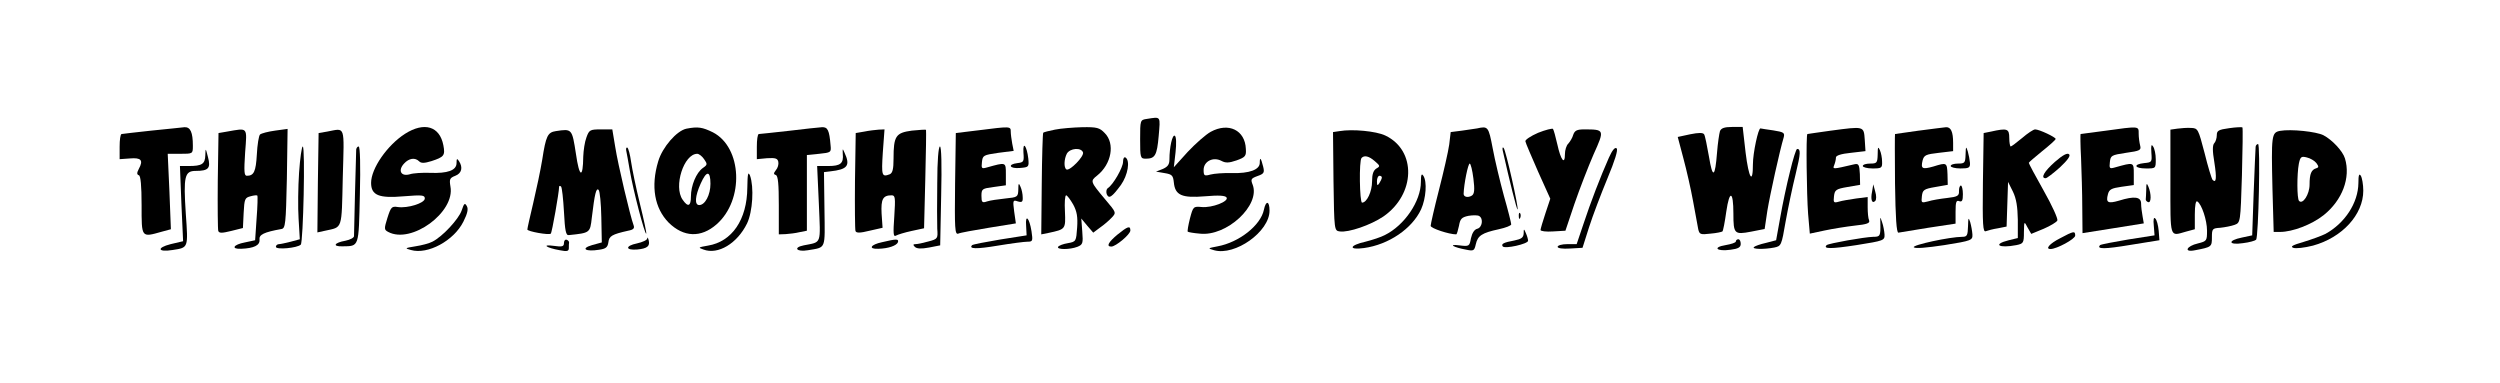 <?xml version="1.0" standalone="no"?>
<!DOCTYPE svg PUBLIC "-//W3C//DTD SVG 20010904//EN"
 "http://www.w3.org/TR/2001/REC-SVG-20010904/DTD/svg10.dtd">
<svg version="1.0" xmlns="http://www.w3.org/2000/svg"
 width="1024pt" height="157pt" viewBox="0 0 1024 157"
 preserveAspectRatio="xMidYMid meet">

<g transform="translate(0,157) scale(0.1,-0.1)"
fill="#000000" stroke="none">
<path d="M4698 1083 c-28 -4 -28 -5 -28 -84 0 -75 1 -79 23 -79 38 0 46 13 53
93 7 83 10 79 -48 70z"/>
<path d="M620 1035 c-63 -7 -118 -13 -122 -14 -5 -1 -8 -24 -8 -52 l0 -51 42
3 c46 4 56 -7 37 -42 -9 -17 -9 -24 0 -27 7 -2 11 -42 11 -123 0 -134 -2 -132
83 -108 l37 10 -6 155 -7 154 51 0 c52 0 52 0 52 33 0 55 -10 77 -34 76 -11
-1 -73 -8 -136 -14z"/>
<path d="M1659 1022 c-73 -47 -139 -142 -139 -201 0 -51 32 -64 134 -55 75 6
86 5 86 -9 0 -19 -70 -41 -111 -35 -24 4 -28 0 -42 -44 -14 -45 -14 -49 3 -58
95 -51 275 81 255 186 -5 30 -3 35 20 44 26 10 32 34 15 60 -8 12 -10 11 -10
-8 0 -30 -37 -43 -109 -40 -31 1 -68 -1 -83 -6 -36 -10 -49 16 -23 44 20 22
45 26 62 9 8 -8 21 -8 50 1 52 17 57 23 49 65 -15 78 -78 97 -157 47z"/>
<path d="M2812 1043 c-40 -8 -99 -76 -116 -134 -31 -103 -15 -192 43 -251 61
-60 132 -63 196 -7 114 100 105 315 -15 377 -43 21 -61 24 -108 15z m72 -125
c14 -20 14 -23 -5 -36 -27 -19 -49 -72 -49 -117 0 -40 -12 -45 -34 -13 -38 54
5 188 60 188 7 0 20 -10 28 -22z m26 -101 c0 -45 -22 -87 -46 -87 -20 0 -17
37 6 88 24 54 40 54 40 -1z"/>
<path d="M3230 1034 c-63 -7 -118 -13 -122 -13 -5 -1 -8 -24 -8 -52 l0 -51 42
4 c35 2 43 -1 46 -15 2 -10 -2 -25 -10 -34 -10 -13 -10 -17 0 -20 9 -4 12 -37
12 -124 l0 -119 28 1 c15 1 41 4 57 8 l30 6 0 155 0 155 50 5 c49 5 50 6 47
35 -5 62 -12 75 -35 74 -12 -1 -74 -7 -137 -15z"/>
<path d="M4005 1036 l-90 -11 -3 -209 c-2 -182 -1 -208 13 -203 8 4 65 14 125
24 l111 18 -7 49 c-6 46 -5 48 15 41 17 -5 21 -2 20 17 0 13 -4 32 -9 43 -7
17 -9 15 -9 -11 -1 -31 -3 -32 -53 -37 -29 -3 -63 -8 -75 -12 -20 -7 -23 -4
-23 23 0 28 3 30 50 36 l50 7 0 46 c0 50 1 49 -78 27 -21 -6 -23 -4 -20 22 3
28 6 29 67 38 l63 8 -6 30 c-3 17 -6 39 -6 49 0 22 -1 22 -135 5z"/>
<path d="M4321 1039 c-24 -5 -46 -10 -48 -13 -2 -2 -5 -97 -6 -210 l-2 -206
30 6 c70 15 70 15 67 88 -2 36 0 66 5 66 4 0 17 -17 29 -38 15 -28 19 -50 16
-94 -4 -56 -4 -58 -38 -64 -19 -3 -37 -10 -40 -15 -7 -12 48 -12 79 0 22 9 24
14 20 63 l-4 53 24 -29 25 -29 28 21 c16 11 37 29 48 41 19 20 18 21 -26 73
-63 75 -63 76 -34 99 59 47 74 131 31 174 -21 22 -32 25 -92 24 -37 -1 -88 -5
-112 -10z m115 -93 c6 -16 -55 -78 -68 -70 -11 7 -10 42 2 65 13 22 58 26 66
5z"/>
<path d="M4959 1030 c-20 -11 -62 -48 -94 -82 l-57 -63 7 61 c4 37 3 64 -3 68
-10 6 -22 -47 -22 -97 0 -21 -7 -30 -27 -39 l-28 -11 35 -6 c31 -5 35 -10 38
-38 5 -53 33 -65 128 -57 57 5 83 3 88 -5 10 -16 -59 -43 -102 -39 -34 3 -35
2 -48 -47 -7 -28 -11 -52 -9 -54 2 -2 24 -6 49 -8 110 -13 249 116 217 200 -9
23 -7 26 20 36 26 9 29 14 23 38 -9 36 -14 42 -14 16 0 -28 -42 -44 -115 -42
-33 1 -72 -2 -87 -6 -25 -7 -28 -5 -28 19 0 35 39 55 73 37 17 -9 30 -9 62 2
36 13 40 18 38 47 -3 77 -71 110 -144 70z"/>
<path d="M6050 1044 c-8 -1 -36 -5 -61 -9 l-47 -6 -6 -51 c-4 -29 -23 -112
-42 -186 -19 -74 -34 -140 -34 -147 0 -10 75 -35 105 -35 2 0 7 16 11 35 5 29
11 35 39 41 19 3 38 3 44 -1 18 -11 12 -47 -8 -52 -12 -3 -21 -17 -26 -39 -6
-33 -7 -34 -48 -29 -47 6 -25 -8 30 -18 29 -6 32 -4 38 23 8 35 25 46 94 61
28 6 51 15 51 20 0 5 -13 58 -30 117 -16 59 -37 146 -46 195 -17 89 -19 91
-64 81z m-15 -205 c6 -47 4 -63 -6 -70 -16 -10 -34 -6 -34 7 1 39 18 124 25
124 4 0 11 -28 15 -61z"/>
<path d="M6300 1026 c-30 -13 -54 -29 -52 -35 1 -7 25 -62 52 -124 l50 -111
-20 -60 c-11 -33 -20 -64 -20 -68 0 -5 23 -8 51 -6 l51 3 37 110 c21 61 56
151 78 202 46 102 46 103 -39 103 -29 0 -38 -5 -44 -22 -3 -12 -13 -28 -20
-36 -8 -7 -14 -27 -14 -43 0 -47 -17 -25 -31 39 -7 31 -15 60 -18 64 -3 3 -31
-4 -61 -16z"/>
<path d="M7045 1033 c-3 -10 -9 -49 -12 -88 -8 -103 -18 -108 -33 -17 -8 45
-16 86 -20 92 -5 7 -22 7 -57 0 l-51 -11 23 -87 c13 -48 31 -127 40 -177 9
-49 19 -101 21 -114 5 -21 9 -23 50 -18 25 2 47 7 49 9 3 2 10 39 16 82 13 89
29 85 29 -9 0 -83 4 -87 72 -74 l56 11 11 74 c11 67 51 248 67 301 5 19 1 22
-43 29 -26 4 -50 7 -52 8 -9 2 -31 -101 -31 -146 0 -86 -17 -59 -30 47 l-12
105 -43 0 c-32 0 -45 -5 -50 -17z"/>
<path d="M7500 1035 c-52 -7 -96 -14 -97 -14 -6 -2 -3 -249 3 -327 l7 -81 61
13 c33 7 89 16 124 20 49 5 62 10 58 21 -4 8 -6 33 -6 55 l0 41 -47 -6 c-27
-4 -58 -9 -71 -13 -21 -6 -23 -4 -20 22 3 26 8 30 55 38 l52 9 -1 44 c-2 39
-5 44 -23 40 -90 -21 -89 -21 -82 -3 4 10 7 23 7 31 0 8 21 15 61 19 l60 7 -3
47 c-4 56 -2 55 -138 37z"/>
<path d="M7860 1035 c-52 -7 -96 -14 -98 -14 -1 -1 -1 -92 0 -203 2 -139 6
-202 14 -201 6 1 61 10 122 20 l112 17 0 49 c0 40 3 48 15 43 12 -4 15 3 15
29 0 19 -4 35 -8 35 -5 0 -8 -10 -8 -22 1 -20 -5 -24 -49 -29 -27 -3 -63 -9
-78 -14 -27 -7 -28 -6 -25 21 3 26 8 30 55 38 l51 9 -1 43 c-2 49 -3 49 -58
32 -46 -13 -52 -9 -44 25 6 22 14 25 66 31 l59 7 0 34 c0 45 -9 65 -29 64 -9
-1 -59 -7 -111 -14z"/>
<path d="M8620 1034 c-52 -7 -96 -13 -98 -13 -1 -1 -1 -45 2 -98 2 -54 5 -145
5 -203 l1 -105 126 20 125 20 -5 29 c-3 16 -6 39 -6 52 0 28 -27 32 -91 12
-45 -13 -54 -8 -45 26 5 20 14 25 56 31 l50 7 0 45 c0 50 1 49 -78 27 -21 -6
-23 -4 -20 22 3 27 6 29 66 38 58 8 63 11 58 30 -3 12 -6 33 -6 49 0 31 4 31
-140 11z"/>
<path d="M8918 1043 l-28 -4 0 -215 c0 -234 -4 -222 63 -203 l37 10 0 60 c0
38 4 58 10 54 18 -11 40 -77 40 -120 0 -41 -1 -43 -37 -52 -48 -11 -60 -38
-12 -28 68 13 69 14 69 53 0 35 2 37 34 39 19 2 45 7 59 12 24 9 24 10 30 203
3 106 4 194 2 196 -2 2 -27 1 -54 -3 -44 -6 -51 -10 -51 -29 0 -12 -5 -27 -10
-32 -8 -8 -8 -32 0 -79 10 -64 8 -87 -7 -72 -4 4 -19 53 -33 110 -26 99 -27
102 -56 103 -16 1 -41 -1 -56 -3z"/>
<path d="M930 1031 l-35 -6 -3 -195 c-1 -107 0 -200 2 -206 4 -10 16 -9 53 0
l48 12 3 62 c3 57 5 62 28 68 14 4 26 5 28 3 2 -2 1 -44 -3 -94 l-6 -89 -42
-9 c-48 -9 -58 -28 -15 -26 52 2 77 14 75 37 -3 21 18 31 90 44 16 3 18 20 22
206 l3 204 -51 -7 c-29 -4 -56 -11 -62 -16 -5 -5 -11 -42 -13 -82 -4 -70 -12
-87 -41 -87 -11 0 -12 17 -7 95 8 107 13 101 -74 86z"/>
<path d="M1340 1031 l-35 -6 -3 -203 -2 -204 32 7 c72 16 67 1 72 218 6 219
12 202 -64 188z"/>
<path d="M2277 1033 c-34 -5 -41 -20 -56 -117 -7 -43 -24 -123 -37 -178 -13
-55 -24 -103 -24 -108 0 -8 89 -24 96 -17 5 4 34 170 34 191 0 5 3 6 8 2 4 -4
9 -51 12 -104 4 -78 8 -97 20 -95 87 9 87 9 94 71 12 100 18 124 28 114 5 -5
10 -56 11 -112 l2 -103 -40 -11 c-48 -14 -27 -28 29 -19 28 4 35 10 38 31 3
25 14 32 81 47 22 4 27 10 22 23 -13 34 -64 249 -75 320 l-12 72 -47 0 c-44 0
-48 -2 -59 -33 -7 -18 -12 -53 -13 -78 -1 -92 -16 -87 -30 11 -16 103 -16 103
-82 93z"/>
<path d="M3540 1031 l-35 -6 -3 -195 c-1 -107 0 -200 2 -206 3 -9 18 -9 58 1
l53 12 -4 58 c-3 59 5 75 41 75 15 0 16 -9 11 -87 -5 -69 -4 -85 7 -78 7 4 36
13 64 19 l51 11 5 200 c3 110 4 201 3 203 -1 2 -27 0 -58 -3 -66 -9 -75 -22
-75 -115 0 -43 -4 -59 -16 -64 -32 -12 -34 -6 -28 89 l7 95 -24 -1 c-13 -1
-40 -4 -59 -8z"/>
<path d="M5487 1033 l-27 -4 2 -202 c3 -201 3 -202 26 -205 36 -5 126 26 178
61 132 91 137 271 8 332 -38 18 -135 27 -187 18z m144 -123 c22 -19 23 -21 7
-30 -13 -8 -18 -24 -18 -53 0 -41 -21 -87 -41 -87 -10 0 -13 173 -2 183 11 12
30 8 54 -13z m29 -67 c0 -5 -5 -15 -10 -23 -8 -12 -10 -11 -10 8 0 12 5 22 10
22 6 0 10 -3 10 -7z"/>
<path d="M8155 1031 l-30 -6 -3 -204 c-2 -174 0 -203 12 -198 8 3 30 9 50 12
l35 7 3 92 3 91 20 -40 c14 -29 19 -62 20 -115 l0 -75 -37 -9 c-68 -17 -41
-34 31 -20 29 6 31 9 31 53 1 46 1 46 15 19 l15 -26 51 21 c28 12 54 28 56 34
3 7 -22 62 -56 122 -34 60 -61 111 -61 114 0 2 25 24 55 48 30 24 55 46 55 50
0 7 -67 39 -84 39 -7 0 -31 -16 -53 -35 -23 -19 -44 -35 -47 -35 -3 0 -6 16
-6 35 0 38 -8 41 -75 26z"/>
<path d="M9339 1034 c-35 -7 -36 -18 -31 -238 l5 -176 26 0 c51 0 130 30 179
69 76 61 111 153 87 232 -9 30 -52 76 -88 95 -29 15 -133 26 -178 18z m149
-132 c10 -14 10 -18 0 -21 -21 -6 -28 -23 -28 -67 0 -40 -28 -83 -43 -67 -9 8
-9 110 -1 152 6 29 10 32 33 26 14 -3 32 -14 39 -23z"/>
<path d="M4192 945 c3 -37 1 -40 -24 -43 -43 -5 -33 -24 10 -20 36 3 37 4 34
38 -6 52 -23 75 -20 25z"/>
<path d="M8812 945 c3 -39 2 -40 -29 -43 -47 -5 -41 -22 7 -22 40 0 40 0 40
38 0 20 -5 44 -11 52 -7 11 -9 5 -7 -25z"/>
<path d="M9239 968 c-1 -7 -4 -92 -8 -188 l-6 -174 -42 -9 c-60 -12 -56 -32 4
-23 26 3 50 10 54 14 10 11 18 392 8 392 -5 0 -10 -6 -10 -12z"/>
<path d="M1225 863 c-4 -58 -5 -144 -2 -189 l5 -84 -37 -10 c-20 -5 -42 -10
-48 -10 -7 0 -13 -5 -13 -11 0 -13 88 -5 102 9 10 10 19 402 8 402 -4 0 -11
-48 -15 -107z"/>
<path d="M1459 958 c-1 -16 -9 -339 -9 -355 0 -7 -16 -15 -35 -19 -46 -8 -55
-24 -13 -23 70 1 67 -6 72 212 3 118 1 197 -5 197 -5 0 -9 -6 -10 -12z"/>
<path d="M2565 953 c2 -10 9 -47 15 -83 13 -77 61 -262 67 -257 2 2 -10 58
-26 123 -16 65 -32 143 -36 171 -4 29 -11 55 -15 58 -4 3 -7 -3 -5 -12z"/>
<path d="M3839 823 c-1 -82 -1 -167 0 -190 3 -40 2 -42 -36 -52 -21 -6 -45
-11 -53 -11 -10 0 -11 -3 -3 -11 8 -8 26 -9 58 -3 l46 9 4 203 c3 128 1 202
-5 202 -6 0 -11 -59 -11 -147z"/>
<path d="M6155 954 c28 -125 58 -245 61 -242 5 6 -48 242 -57 252 -4 5 -6 0
-4 -10z"/>
<path d="M6590 924 c-35 -79 -75 -183 -104 -271 l-28 -83 -39 0 c-21 0 -39 -5
-39 -11 0 -6 20 -9 51 -7 l51 3 27 85 c15 47 49 136 75 199 31 74 44 117 38
123 -7 7 -18 -7 -32 -38z"/>
<path d="M7691 938 c-1 -35 -3 -38 -31 -38 -16 0 -30 -4 -30 -10 0 -5 18 -10
40 -10 37 0 40 2 39 28 0 15 -4 36 -9 47 -7 16 -9 13 -9 -17z"/>
<path d="M8051 938 c-1 -35 -3 -38 -31 -38 -16 0 -30 -4 -30 -10 0 -5 18 -10
40 -10 35 0 40 3 39 23 -1 12 -5 33 -9 47 -7 22 -8 21 -9 -12z"/>
<path d="M841 934 c-1 -36 -14 -44 -68 -44 l-36 0 6 -154 7 -154 -51 -12 c-59
-15 -53 -34 8 -24 65 10 64 7 54 149 -10 153 -5 175 41 175 52 0 62 11 50 56
-10 39 -10 39 -11 8z"/>
<path d="M3452 940 c4 -39 -9 -50 -59 -50 l-46 0 7 -154 c7 -171 13 -156 -62
-171 -45 -9 -29 -28 17 -20 76 13 70 0 68 168 l-2 152 25 3 c72 8 84 23 59 77
-8 18 -8 18 -7 -5z"/>
<path d="M7332 868 c-13 -51 -31 -136 -40 -188 l-17 -94 -42 -11 c-23 -5 -45
-13 -49 -17 -9 -9 41 -10 83 -2 29 6 30 8 47 107 10 55 28 142 41 194 21 86
21 103 6 103 -4 0 -17 -42 -29 -92z"/>
<path d="M8417 907 c-44 -39 -60 -67 -38 -67 5 0 31 20 58 44 32 30 45 48 38
54 -7 7 -26 -3 -58 -31z"/>
<path d="M4600 907 c0 -23 -41 -95 -63 -108 -5 -4 -7 -14 -4 -24 9 -21 21 -13
58 37 29 41 39 100 19 113 -6 3 -10 -4 -10 -18z"/>
<path d="M3061 801 c-1 -131 -63 -221 -161 -237 -40 -7 -42 -8 -19 -16 60 -23
139 25 179 107 23 48 29 149 12 196 -8 18 -10 7 -11 -50z"/>
<path d="M5820 825 c0 -79 -67 -178 -148 -218 -15 -8 -51 -20 -79 -27 -67 -15
-71 -35 -6 -26 101 14 197 79 234 159 20 45 25 113 9 137 -7 11 -10 5 -10 -25z"/>
<path d="M9660 820 c-1 -81 -55 -164 -135 -208 -16 -8 -57 -23 -90 -33 -45
-13 -55 -19 -42 -24 10 -4 46 0 81 9 120 33 206 127 206 225 0 25 -5 53 -10
61 -7 11 -10 3 -10 -30z"/>
<path d="M8791 793 c-1 -18 -1 -36 -2 -40 0 -4 4 -9 10 -11 13 -4 13 34 1 63
-7 17 -9 15 -9 -12z"/>
<path d="M7668 785 c-7 -33 0 -51 13 -38 5 5 5 22 0 38 l-8 30 -5 -30z"/>
<path d="M1891 708 c-12 -35 -78 -107 -120 -128 -13 -7 -44 -15 -70 -19 -43
-7 -44 -8 -18 -15 69 -20 176 38 215 116 17 34 21 52 14 64 -8 14 -11 12 -21
-18z"/>
<path d="M5177 711 c-13 -64 -102 -134 -190 -150 -41 -8 -41 -8 -14 -16 86
-24 227 76 227 162 0 41 -15 43 -23 4z"/>
<path d="M6221 684 c0 -11 3 -14 6 -6 3 7 2 16 -1 19 -3 4 -6 -2 -5 -13z"/>
<path d="M4203 645 l2 -39 -108 -17 c-60 -10 -111 -20 -115 -23 -16 -16 17
-17 106 -2 54 9 108 16 121 16 21 0 22 3 16 43 -9 56 -26 72 -22 22z"/>
<path d="M7702 655 c1 -52 -1 -55 -29 -55 -37 -1 -183 -27 -191 -34 -16 -16
18 -16 122 0 113 18 116 19 115 44 -1 14 -5 36 -10 50 -8 24 -8 24 -7 -5z"/>
<path d="M8061 643 c-1 -37 -4 -43 -23 -43 -51 0 -208 -34 -199 -43 6 -6 52
-2 125 9 113 18 116 20 115 44 -1 14 -5 36 -9 50 -7 21 -8 19 -9 -17z"/>
<path d="M8822 645 l3 -39 -108 -17 c-60 -10 -111 -20 -115 -23 -16 -17 18
-17 125 1 l118 19 -3 39 c-2 22 -8 45 -14 50 -6 7 -9 -3 -6 -30z"/>
<path d="M4577 609 c-37 -31 -47 -49 -25 -49 18 0 78 50 78 66 0 21 -11 17
-53 -17z"/>
<path d="M6241 614 c-1 -17 -9 -23 -38 -29 -44 -8 -55 -14 -48 -24 7 -12 105
10 104 23 0 6 -4 20 -9 31 -8 19 -9 19 -9 -1z"/>
<path d="M8438 594 c-43 -22 -62 -44 -39 -44 25 0 101 41 101 55 0 20 -6 19
-62 -11z"/>
<path d="M2651 593 c0 -6 -19 -15 -42 -20 -49 -10 -48 -29 1 -25 42 4 53 14
47 38 -3 11 -5 14 -6 7z"/>
<path d="M2310 575 c0 -15 -7 -17 -42 -12 -51 7 -31 -8 25 -18 30 -6 37 -4 37
9 0 9 0 19 1 23 0 4 -4 9 -10 11 -6 2 -11 -4 -11 -13z"/>
<path d="M3613 578 c-48 -10 -58 -29 -15 -27 41 1 75 13 80 27 4 14 -6 14 -65
0z"/>
<path d="M7110 581 c0 -5 -19 -11 -42 -15 -55 -9 -37 -27 20 -19 32 4 42 10
42 24 0 11 -4 19 -10 19 -5 0 -10 -4 -10 -9z"/>
</g>
</svg>
